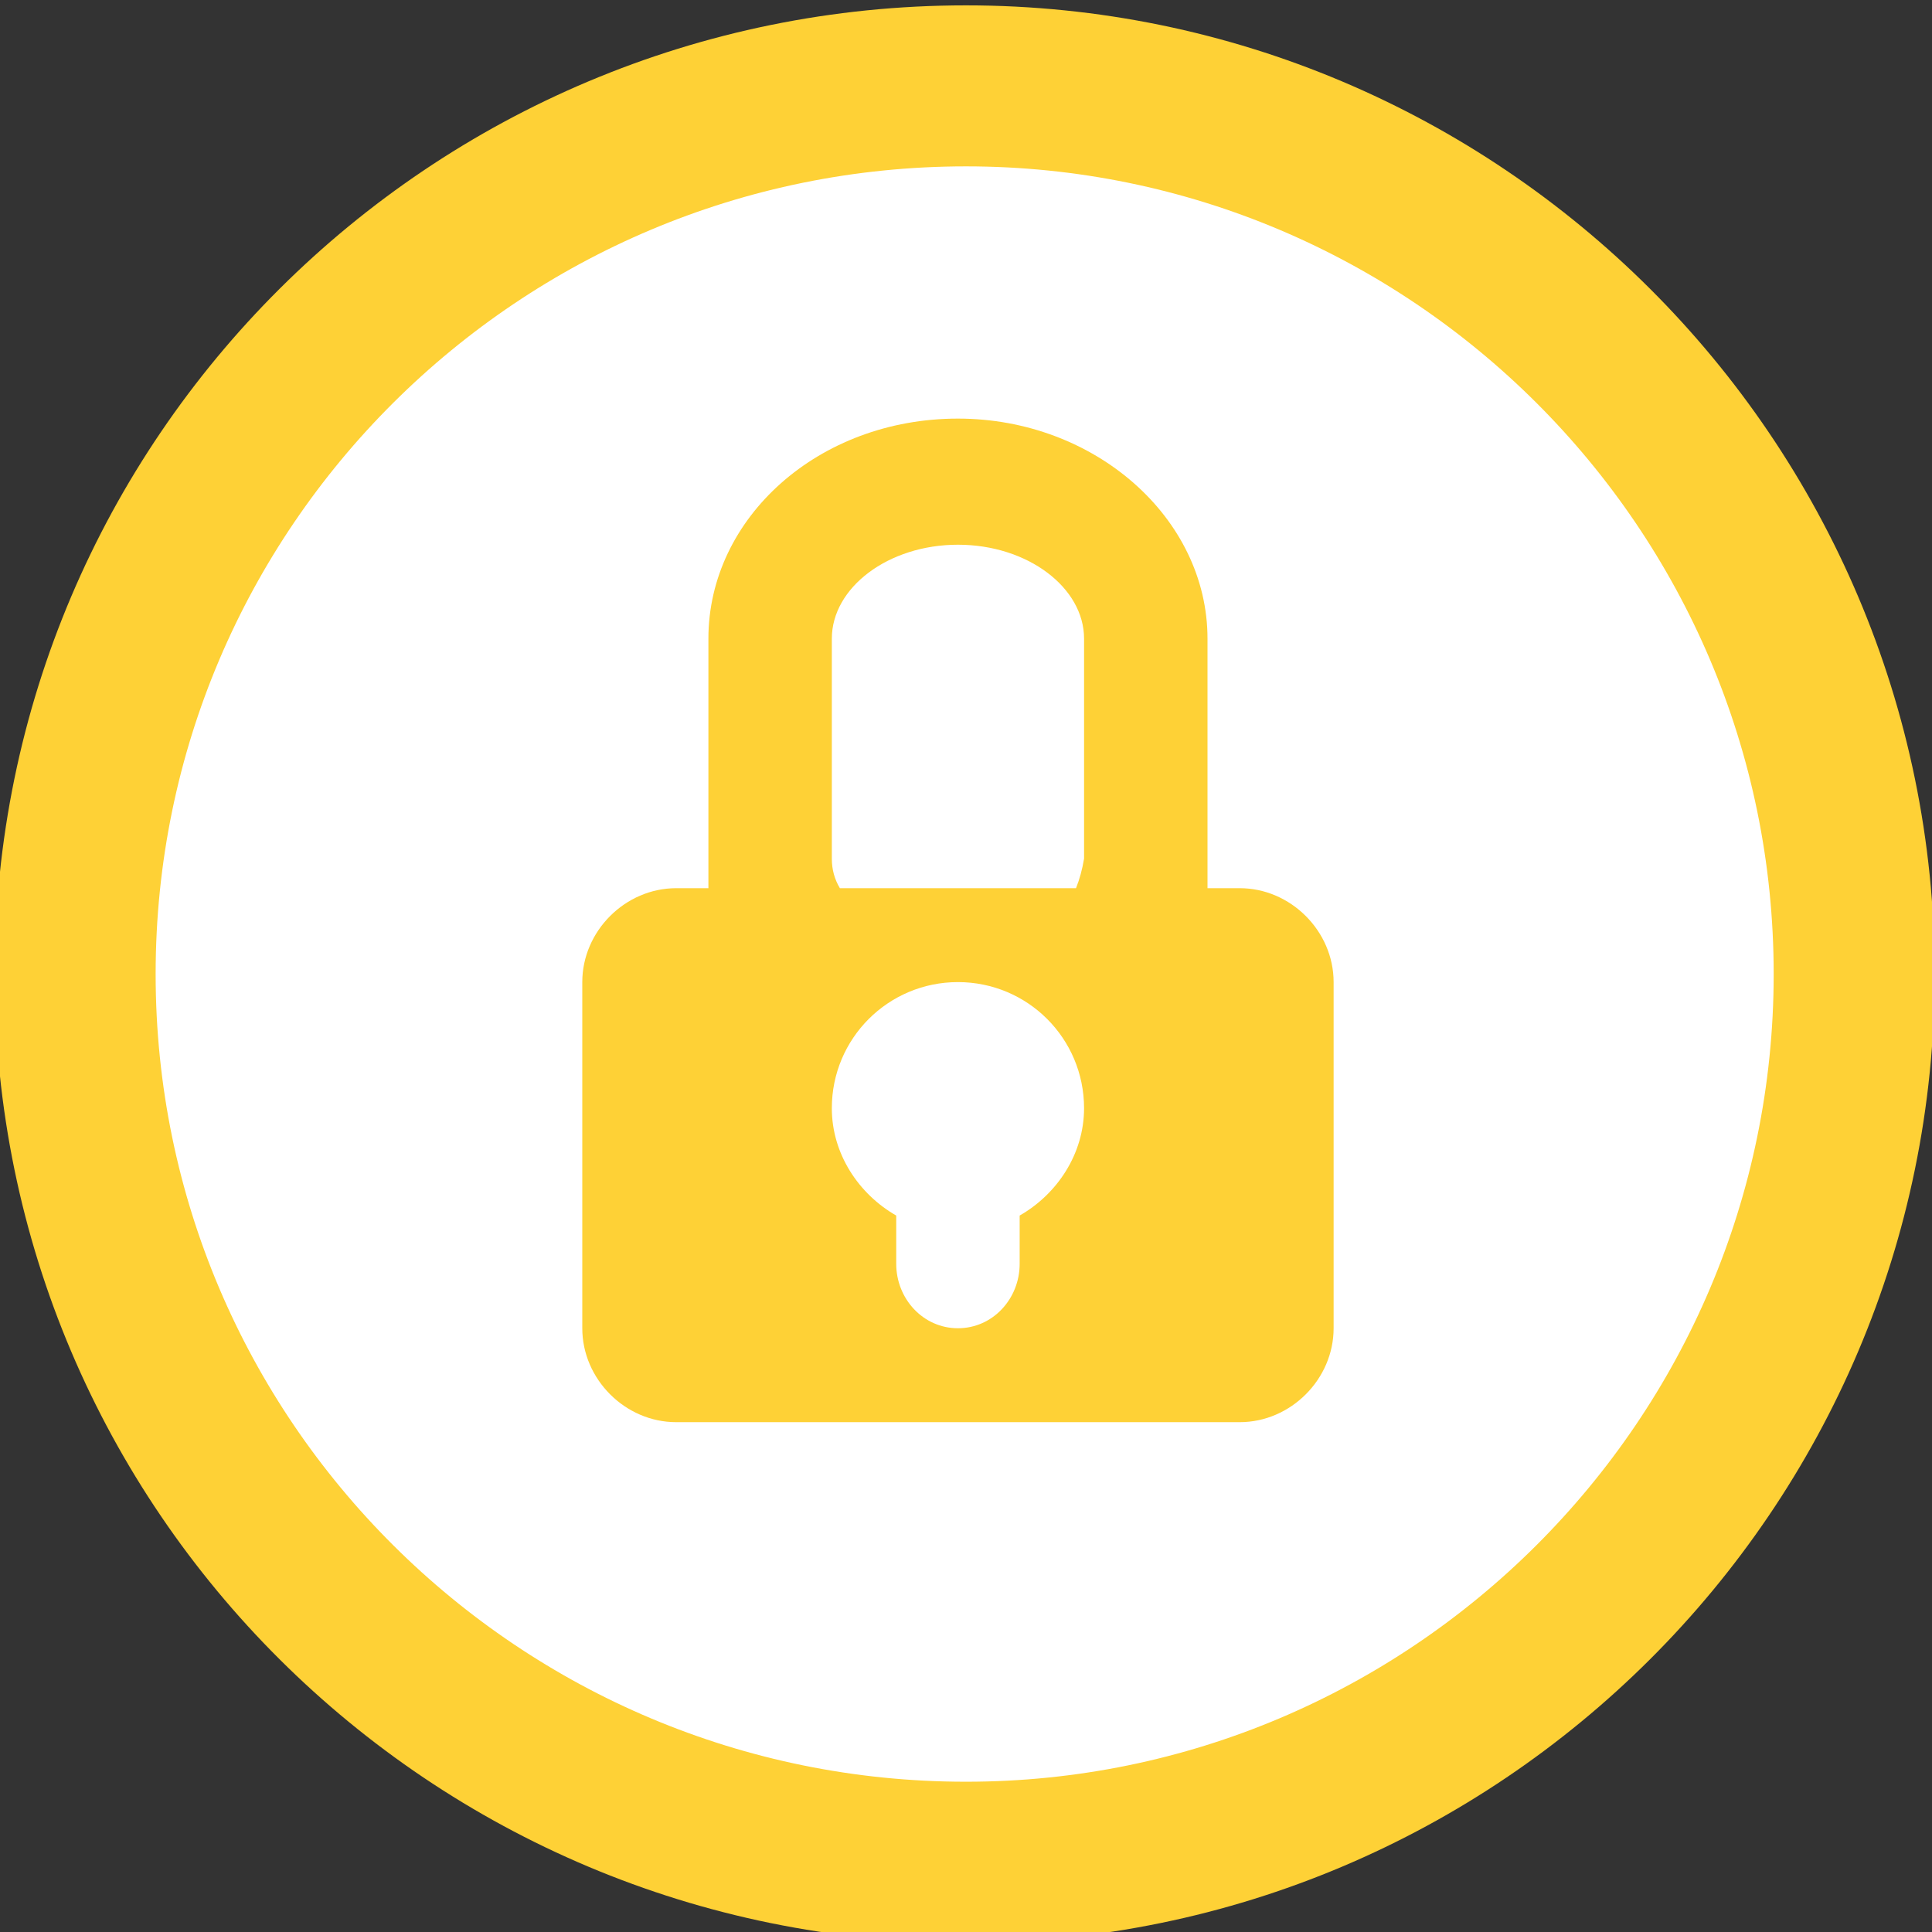 <svg version="1.2" xmlns="http://www.w3.org/2000/svg" viewBox="0 0 72 72" width="72" height="72">
	<rect x="0" y="0" width="72" height="72" fill="#333333" stroke="none"/>
	<title>zadanie-golden</title>
	<style>
		tspan { white-space:pre } 
		.s0 { fill: #ffffff;stroke: #fed136;paint-order:stroke fill markers;stroke-linejoin: round;stroke-width: 6 } 
		.s1 { fill: #fed136 } 
	</style>
	<g id="Services">
		<g id="3 - Web Security">
			<path id="Circle-3" fill-rule="evenodd" class="s0" d="m36 3.2c18.2 0 33.1 14.8 33.1 33.1 0 18.3-14.9 33.1-33.1 33.1-18.3 0-33.2-14.8-33.2-33.1 0-18.3 14.9-33.1 33.2-33.1z"/>
			<path id="Icon-Locked" fill-rule="evenodd" class="s1" d="m35.7 15.6c5.1 0 9.3 3.7 9.3 8.2v9.3h1.2c1.9 0 3.5 1.6 3.5 3.5v12.9c0 1.9-1.6 3.5-3.5 3.5h-21c-1.9 0-3.5-1.6-3.5-3.5v-12.9c0-1.9 1.6-3.5 3.5-3.5h1.2v-9.3c0-4.5 4.1-8.2 9.3-8.2zm-4.7 8.2v8.2q0 0.6 0.3 1.1h8.8q0.2-0.5 0.3-1.1v-8.2c0-1.9-2.1-3.5-4.7-3.5-2.6 0-4.7 1.6-4.7 3.5zm2.4 23.3c0 1.3 1 2.4 2.3 2.4 1.3 0 2.3-1.1 2.3-2.4v-1.8c1.4-0.8 2.4-2.3 2.4-4 0-2.6-2.1-4.7-4.7-4.7-2.6 0-4.7 2.1-4.7 4.7 0 1.7 1 3.2 2.4 4z"/>
		</g>
	</g>
</svg>